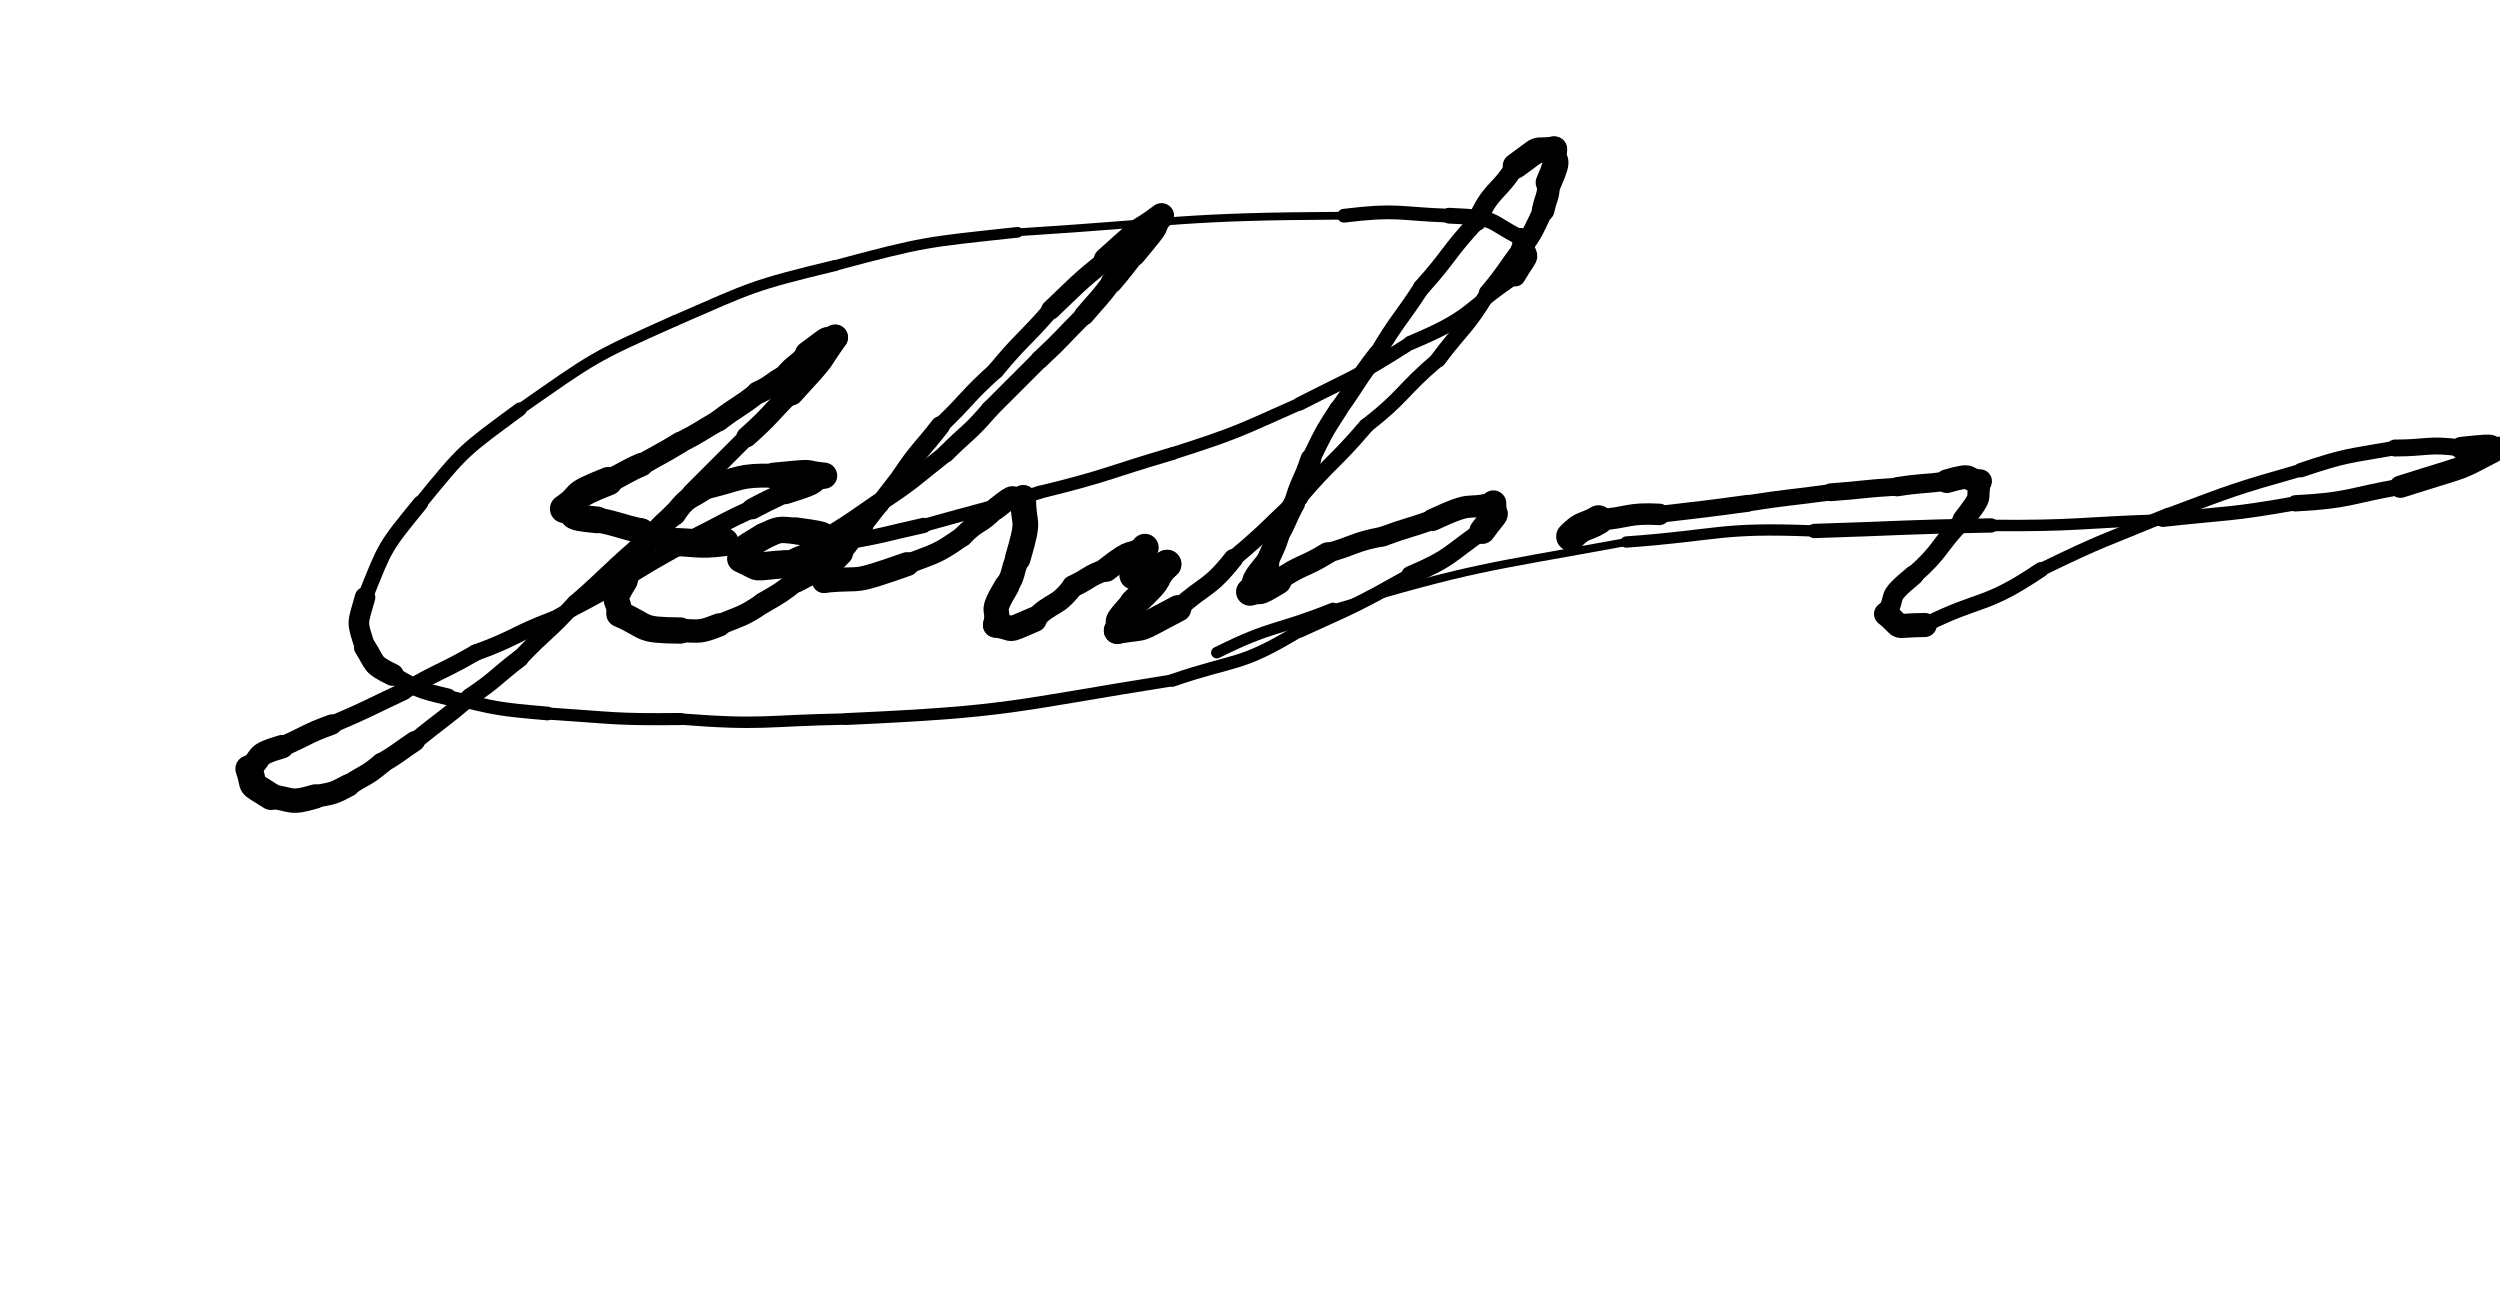 <svg xmlns="http://www.w3.org/2000/svg" xmlns:xlink="http://www.w3.org/1999/xlink" viewBox="0 0 452 236" width="452" height="236"><path d="M 131.000,98.000 C 125.875,98.650 126.000,98.000 121.000,98.000" stroke-width="5.100" stroke="black" fill="none" stroke-linecap="round"></path><path d="M 121.000,98.000 C 118.568,96.790 118.375,97.650 116.000,96.000" stroke-width="4.535" stroke="black" fill="none" stroke-linecap="round"></path><path d="M 116.000,96.000 C 111.962,95.132 112.068,94.790 108.000,94.000" stroke-width="4.511" stroke="black" fill="none" stroke-linecap="round"></path><path d="M 108.000,94.000 C 101.599,93.405 104.962,93.132 102.000,92.000" stroke-width="4.831" stroke="black" fill="none" stroke-linecap="round"></path><path d="M 102.000,92.000 C 105.909,89.338 102.599,89.905 110.000,87.000" stroke-width="5.145" stroke="black" fill="none" stroke-linecap="round"></path><path d="M 110.000,87.000 C 113.048,85.590 112.909,85.338 116.000,84.000" stroke-width="4.257" stroke="black" fill="none" stroke-linecap="round"></path><path d="M 116.000,84.000 C 119.500,82.000 119.548,82.090 123.000,80.000" stroke-width="3.882" stroke="black" fill="none" stroke-linecap="round"></path><path d="M 123.000,80.000 C 126.613,78.177 126.500,78.000 130.000,76.000" stroke-width="3.782" stroke="black" fill="none" stroke-linecap="round"></path><path d="M 130.000,76.000 C 133.424,73.384 133.613,73.677 137.000,71.000" stroke-width="3.886" stroke="black" fill="none" stroke-linecap="round"></path><path d="M 137.000,71.000 C 139.716,69.777 139.424,69.384 142.000,68.000" stroke-width="4.093" stroke="black" fill="none" stroke-linecap="round"></path><path d="M 142.000,68.000 C 143.784,65.723 144.216,66.277 146.000,64.000" stroke-width="4.137" stroke="black" fill="none" stroke-linecap="round"></path><path d="M 146.000,64.000 C 151.469,59.905 148.284,62.223 151.000,61.000" stroke-width="4.581" stroke="black" fill="none" stroke-linecap="round"></path><path d="M 151.000,61.000 C 147.248,66.222 149.969,63.405 143.000,71.000" stroke-width="4.663" stroke="black" fill="none" stroke-linecap="round"></path><path d="M 143.000,71.000 C 139.000,75.000 139.248,75.222 135.000,79.000" stroke-width="3.745" stroke="black" fill="none" stroke-linecap="round"></path><path d="M 135.000,79.000 C 130.000,84.000 130.000,84.000 125.000,89.000" stroke-width="3.179" stroke="black" fill="none" stroke-linecap="round"></path><path d="M 125.000,89.000 C 120.119,94.125 120.000,94.000 115.000,99.000" stroke-width="3.041" stroke="black" fill="none" stroke-linecap="round"></path><path d="M 115.000,99.000 C 109.381,103.875 109.619,104.125 104.000,109.000" stroke-width="3.013" stroke="black" fill="none" stroke-linecap="round"></path><path d="M 104.000,109.000 C 99.260,114.294 98.881,113.875 94.000,119.000" stroke-width="3.053" stroke="black" fill="none" stroke-linecap="round"></path><path d="M 94.000,119.000 C 89.474,122.468 89.760,122.794 85.000,126.000" stroke-width="3.211" stroke="black" fill="none" stroke-linecap="round"></path><path d="M 85.000,126.000 C 80.118,130.161 79.974,129.968 75.000,134.000" stroke-width="3.150" stroke="black" fill="none" stroke-linecap="round"></path><path d="M 75.000,134.000 C 72.000,136.000 72.118,136.161 69.000,138.000" stroke-width="3.670" stroke="black" fill="none" stroke-linecap="round"></path><path d="M 69.000,138.000 C 66.196,140.402 66.000,140.000 63.000,142.000" stroke-width="3.813" stroke="black" fill="none" stroke-linecap="round"></path><path d="M 63.000,142.000 C 60.091,143.558 60.196,143.402 57.000,144.000" stroke-width="4.089" stroke="black" fill="none" stroke-linecap="round"></path><path d="M 57.000,144.000 C 52.333,145.389 53.091,144.558 49.000,144.000" stroke-width="4.404" stroke="black" fill="none" stroke-linecap="round"></path><path d="M 49.000,144.000 C 44.530,141.116 46.333,142.889 45.000,139.000" stroke-width="4.887" stroke="black" fill="none" stroke-linecap="round"></path><path d="M 45.000,139.000 C 47.830,136.691 45.530,136.616 51.000,135.000" stroke-width="4.243" stroke="black" fill="none" stroke-linecap="round"></path><path d="M 51.000,135.000 C 55.517,133.038 55.330,132.691 60.000,131.000" stroke-width="3.680" stroke="black" fill="none" stroke-linecap="round"></path><path d="M 60.000,131.000 C 66.600,128.200 66.517,128.038 73.000,125.000" stroke-width="3.151" stroke="black" fill="none" stroke-linecap="round"></path><path d="M 73.000,125.000 C 79.355,121.199 79.600,121.700 86.000,118.000" stroke-width="2.990" stroke="black" fill="none" stroke-linecap="round"></path><path d="M 86.000,118.000 C 93.199,115.400 92.855,114.699 100.000,112.000" stroke-width="2.974" stroke="black" fill="none" stroke-linecap="round"></path><path d="M 100.000,112.000 C 107.017,108.029 107.199,108.400 114.000,104.000" stroke-width="2.851" stroke="black" fill="none" stroke-linecap="round"></path><path d="M 114.000,104.000 C 119.905,100.325 120.017,100.529 126.000,97.000" stroke-width="3.018" stroke="black" fill="none" stroke-linecap="round"></path><path d="M 126.000,97.000 C 131.000,94.500 130.905,94.325 136.000,92.000" stroke-width="3.271" stroke="black" fill="none" stroke-linecap="round"></path><path d="M 136.000,92.000 C 138.956,90.405 139.000,90.500 142.000,89.000" stroke-width="3.770" stroke="black" fill="none" stroke-linecap="round"></path><path d="M 142.000,89.000 C 149.458,86.688 145.456,87.405 149.000,86.000" stroke-width="4.297" stroke="black" fill="none" stroke-linecap="round"></path><path d="M 149.000,86.000 C 144.465,85.575 148.458,85.188 140.000,86.000" stroke-width="4.734" stroke="black" fill="none" stroke-linecap="round"></path><path d="M 140.000,86.000 C 133.481,85.868 133.965,86.575 128.000,88.000" stroke-width="4.328" stroke="black" fill="none" stroke-linecap="round"></path><path d="M 128.000,88.000 C 124.887,90.376 124.481,89.368 122.000,93.000" stroke-width="3.929" stroke="black" fill="none" stroke-linecap="round"></path><path d="M 122.000,93.000 C 119.103,95.196 119.387,95.376 117.000,98.000" stroke-width="3.909" stroke="black" fill="none" stroke-linecap="round"></path><path d="M 117.000,98.000 C 114.425,101.295 114.603,101.196 113.000,105.000" stroke-width="4.335" stroke="black" fill="none" stroke-linecap="round"></path><path d="M 113.000,105.000 C 110.261,109.434 111.925,107.795 112.000,111.000" stroke-width="4.602" stroke="black" fill="none" stroke-linecap="round"></path><path d="M 112.000,111.000 C 117.445,113.383 115.261,113.934 123.000,114.000" stroke-width="4.751" stroke="black" fill="none" stroke-linecap="round"></path><path d="M 123.000,114.000 C 126.689,114.104 126.445,114.383 130.000,113.000" stroke-width="4.229" stroke="black" fill="none" stroke-linecap="round"></path><path d="M 130.000,113.000 C 134.125,111.215 134.189,111.604 138.000,109.000" stroke-width="3.774" stroke="black" fill="none" stroke-linecap="round"></path><path d="M 138.000,109.000 C 141.147,107.194 141.125,107.215 144.000,105.000" stroke-width="3.846" stroke="black" fill="none" stroke-linecap="round"></path><path d="M 144.000,105.000 C 151.000,101.464 147.647,102.194 151.000,99.000" stroke-width="4.216" stroke="black" fill="none" stroke-linecap="round"></path><path d="M 151.000,99.000 C 147.614,96.556 151.000,96.964 144.000,96.000" stroke-width="4.871" stroke="black" fill="none" stroke-linecap="round"></path><path d="M 144.000,96.000 C 140.591,95.705 141.114,95.556 138.000,97.000" stroke-width="4.769" stroke="black" fill="none" stroke-linecap="round"></path><path d="M 138.000,97.000 C 133.175,99.969 135.591,98.205 134.000,101.000" stroke-width="4.792" stroke="black" fill="none" stroke-linecap="round"></path><path d="M 134.000,101.000 C 138.314,102.922 135.175,102.469 142.000,102.000" stroke-width="5.086" stroke="black" fill="none" stroke-linecap="round"></path><path d="M 142.000,102.000 C 146.040,99.562 146.314,100.922 150.000,97.000" stroke-width="3.894" stroke="black" fill="none" stroke-linecap="round"></path><path d="M 150.000,97.000 C 154.601,94.142 154.540,94.062 159.000,91.000" stroke-width="3.672" stroke="black" fill="none" stroke-linecap="round"></path><path d="M 159.000,91.000 C 165.300,86.845 165.101,86.642 171.000,82.000" stroke-width="3.098" stroke="black" fill="none" stroke-linecap="round"></path><path d="M 171.000,82.000 C 175.000,78.000 175.300,78.345 179.000,74.000" stroke-width="3.233" stroke="black" fill="none" stroke-linecap="round"></path><path d="M 179.000,74.000 C 183.500,69.500 183.500,69.500 188.000,65.000" stroke-width="3.222" stroke="black" fill="none" stroke-linecap="round"></path><path d="M 188.000,65.000 C 192.155,61.141 192.000,61.000 196.000,57.000" stroke-width="3.329" stroke="black" fill="none" stroke-linecap="round"></path><path d="M 196.000,57.000 C 198.527,54.022 198.655,54.141 201.000,51.000" stroke-width="3.632" stroke="black" fill="none" stroke-linecap="round"></path><path d="M 201.000,51.000 C 203.080,48.560 203.027,48.522 205.000,46.000" stroke-width="3.938" stroke="black" fill="none" stroke-linecap="round"></path><path d="M 205.000,46.000 C 211.005,38.799 207.580,42.560 210.000,39.000" stroke-width="4.291" stroke="black" fill="none" stroke-linecap="round"></path><path d="M 210.000,39.000 C 204.877,42.855 208.505,39.299 200.000,47.000" stroke-width="4.544" stroke="black" fill="none" stroke-linecap="round"></path><path d="M 200.000,47.000 C 194.751,51.249 194.877,51.355 190.000,56.000" stroke-width="3.528" stroke="black" fill="none" stroke-linecap="round"></path><path d="M 190.000,56.000 C 185.125,61.619 184.751,61.249 180.000,67.000" stroke-width="3.076" stroke="black" fill="none" stroke-linecap="round"></path><path d="M 180.000,67.000 C 174.706,71.740 175.125,72.119 170.000,77.000" stroke-width="3.012" stroke="black" fill="none" stroke-linecap="round"></path><path d="M 170.000,77.000 C 166.500,81.500 166.206,81.240 163.000,86.000" stroke-width="3.500" stroke="black" fill="none" stroke-linecap="round"></path><path d="M 163.000,86.000 C 159.522,90.517 159.500,90.500 156.000,95.000" stroke-width="3.406" stroke="black" fill="none" stroke-linecap="round"></path><path d="M 156.000,95.000 C 153.832,97.383 154.022,97.517 152.000,100.000" stroke-width="3.812" stroke="black" fill="none" stroke-linecap="round"></path><path d="M 152.000,100.000 C 147.344,104.724 150.332,102.383 149.000,105.000" stroke-width="4.442" stroke="black" fill="none" stroke-linecap="round"></path><path d="M 149.000,105.000 C 156.778,104.311 153.344,105.724 164.000,102.000" stroke-width="4.347" stroke="black" fill="none" stroke-linecap="round"></path><path d="M 164.000,102.000 C 169.290,99.944 169.278,100.311 174.000,97.000" stroke-width="3.632" stroke="black" fill="none" stroke-linecap="round"></path><path d="M 174.000,97.000 C 176.745,94.072 177.290,94.944 180.000,92.000" stroke-width="3.679" stroke="black" fill="none" stroke-linecap="round"></path><path d="M 180.000,92.000 C 184.344,88.525 182.245,90.572 185.000,90.000" stroke-width="4.034" stroke="black" fill="none" stroke-linecap="round"></path><path d="M 185.000,90.000 C 185.008,95.622 186.344,93.025 184.000,101.000" stroke-width="4.639" stroke="black" fill="none" stroke-linecap="round"></path><path d="M 184.000,101.000 C 182.850,103.449 183.508,103.622 182.000,106.000" stroke-width="4.329" stroke="black" fill="none" stroke-linecap="round"></path><path d="M 182.000,106.000 C 178.732,111.478 180.850,109.449 180.000,113.000" stroke-width="4.553" stroke="black" fill="none" stroke-linecap="round"></path><path d="M 180.000,113.000 C 183.962,113.519 181.232,114.478 187.000,112.000" stroke-width="4.552" stroke="black" fill="none" stroke-linecap="round"></path><path d="M 187.000,112.000 C 190.238,108.605 190.962,110.019 194.000,106.000" stroke-width="3.878" stroke="black" fill="none" stroke-linecap="round"></path><path d="M 194.000,106.000 C 197.048,104.590 196.738,104.105 200.000,103.000" stroke-width="3.986" stroke="black" fill="none" stroke-linecap="round"></path><path d="M 200.000,103.000 C 205.501,98.700 203.548,101.090 207.000,99.000" stroke-width="4.379" stroke="black" fill="none" stroke-linecap="round"></path><path d="M 207.000,99.000 C 204.080,103.310 208.001,99.200 205.000,104.000" stroke-width="4.974" stroke="black" fill="none" stroke-linecap="round"></path><path d="M 205.000,104.000 C 211.000,100.983 206.080,104.810 211.000,102.000" stroke-width="5.224" stroke="black" fill="none" stroke-linecap="round"></path><path d="M 211.000,102.000 C 207.757,105.325 211.000,103.483 205.000,109.000" stroke-width="5.106" stroke="black" fill="none" stroke-linecap="round"></path><path d="M 205.000,109.000 C 200.670,113.834 203.257,111.325 202.000,114.000" stroke-width="4.873" stroke="black" fill="none" stroke-linecap="round"></path><path d="M 202.000,114.000 C 208.115,113.024 204.670,114.334 213.000,110.000" stroke-width="4.806" stroke="black" fill="none" stroke-linecap="round"></path><path d="M 213.000,110.000 C 218.023,105.525 218.615,106.524 223.000,101.000" stroke-width="3.504" stroke="black" fill="none" stroke-linecap="round"></path><path d="M 223.000,101.000 C 229.250,95.750 229.023,95.525 235.000,90.000" stroke-width="3.038" stroke="black" fill="none" stroke-linecap="round"></path><path d="M 235.000,90.000 C 240.750,83.250 241.250,83.750 247.000,77.000" stroke-width="2.772" stroke="black" fill="none" stroke-linecap="round"></path><path d="M 247.000,77.000 C 254.047,71.494 253.250,70.750 260.000,65.000" stroke-width="2.701" stroke="black" fill="none" stroke-linecap="round"></path><path d="M 260.000,65.000 C 264.500,59.000 265.047,59.494 269.000,53.000" stroke-width="2.896" stroke="black" fill="none" stroke-linecap="round"></path><path d="M 269.000,53.000 C 272.232,49.152 272.000,49.000 275.000,45.000" stroke-width="3.270" stroke="black" fill="none" stroke-linecap="round"></path><path d="M 275.000,45.000 C 277.469,41.675 277.232,41.652 279.000,38.000" stroke-width="3.634" stroke="black" fill="none" stroke-linecap="round"></path><path d="M 279.000,38.000 C 279.544,35.508 279.969,35.675 280.000,33.000" stroke-width="4.093" stroke="black" fill="none" stroke-linecap="round"></path><path d="M 280.000,33.000 C 282.332,27.666 280.544,30.008 281.000,27.000" stroke-width="4.704" stroke="black" fill="none" stroke-linecap="round"></path><path d="M 281.000,27.000 C 276.689,27.503 279.332,26.166 274.000,30.000" stroke-width="4.610" stroke="black" fill="none" stroke-linecap="round"></path><path d="M 274.000,30.000 C 270.729,35.175 269.689,34.003 267.000,40.000" stroke-width="3.515" stroke="black" fill="none" stroke-linecap="round"></path><path d="M 267.000,40.000 C 261.679,45.761 262.229,46.175 257.000,52.000" stroke-width="3.085" stroke="black" fill="none" stroke-linecap="round"></path><path d="M 257.000,52.000 C 253.062,58.042 252.679,57.761 249.000,64.000" stroke-width="2.995" stroke="black" fill="none" stroke-linecap="round"></path><path d="M 249.000,64.000 C 245.255,68.847 245.562,69.042 242.000,74.000" stroke-width="3.284" stroke="black" fill="none" stroke-linecap="round"></path><path d="M 242.000,74.000 C 239.186,78.355 239.255,78.347 237.000,83.000" stroke-width="3.380" stroke="black" fill="none" stroke-linecap="round"></path><path d="M 237.000,83.000 C 235.681,87.079 235.186,86.855 234.000,91.000" stroke-width="3.754" stroke="black" fill="none" stroke-linecap="round"></path><path d="M 234.000,91.000 C 232.387,93.949 232.681,94.079 231.000,97.000" stroke-width="3.898" stroke="black" fill="none" stroke-linecap="round"></path><path d="M 231.000,97.000 C 230.200,99.599 229.887,99.449 229.000,102.000" stroke-width="4.110" stroke="black" fill="none" stroke-linecap="round"></path><path d="M 229.000,102.000 C 225.480,106.220 227.700,104.599 226.000,107.000" stroke-width="4.557" stroke="black" fill="none" stroke-linecap="round"></path><path d="M 226.000,107.000 C 228.596,106.202 226.480,107.720 231.000,105.000" stroke-width="5.039" stroke="black" fill="none" stroke-linecap="round"></path><path d="M 231.000,105.000 C 235.283,101.986 235.596,102.702 240.000,100.000" stroke-width="3.919" stroke="black" fill="none" stroke-linecap="round"></path><path d="M 240.000,100.000 C 245.023,98.572 244.783,97.986 250.000,97.000" stroke-width="3.544" stroke="black" fill="none" stroke-linecap="round"></path><path d="M 250.000,97.000 C 254.458,95.362 254.523,95.572 259.000,94.000" stroke-width="3.590" stroke="black" fill="none" stroke-linecap="round"></path><path d="M 259.000,94.000 C 266.944,90.321 264.458,92.362 270.000,91.000" stroke-width="4.004" stroke="black" fill="none" stroke-linecap="round"></path><path d="M 270.000,91.000 C 269.956,94.305 271.444,91.321 268.000,96.000" stroke-width="4.681" stroke="black" fill="none" stroke-linecap="round"></path><path d="M 268.000,96.000 C 261.694,100.349 262.456,100.805 255.000,104.000" stroke-width="3.330" stroke="black" fill="none" stroke-linecap="round"></path><path d="M 255.000,104.000 C 245.216,109.486 245.194,109.349 235.000,114.000" stroke-width="2.574" stroke="black" fill="none" stroke-linecap="round"></path><path d="M 235.000,114.000 C 224.039,120.651 223.716,118.986 212.000,123.000" stroke-width="2.309" stroke="black" fill="none" stroke-linecap="round"></path><path d="M 212.000,123.000 C 182.569,127.674 183.039,128.651 153.000,130.000" stroke-width="2.148" stroke="black" fill="none" stroke-linecap="round"></path><path d="M 153.000,130.000 C 137.994,130.278 138.069,131.174 123.000,130.000" stroke-width="2.067" stroke="black" fill="none" stroke-linecap="round"></path><path d="M 123.000,130.000 C 110.934,130.137 110.994,129.778 99.000,129.000" stroke-width="2.191" stroke="black" fill="none" stroke-linecap="round"></path><path d="M 99.000,129.000 C 89.804,128.201 89.934,128.137 81.000,126.000" stroke-width="2.480" stroke="black" fill="none" stroke-linecap="round"></path><path d="M 81.000,126.000 C 75.528,124.717 75.804,124.701 71.000,122.000" stroke-width="3.038" stroke="black" fill="none" stroke-linecap="round"></path><path d="M 71.000,122.000 C 67.100,120.080 68.028,120.217 66.000,117.000" stroke-width="4.015" stroke="black" fill="none" stroke-linecap="round"></path><path d="M 66.000,117.000 C 64.433,112.073 64.600,113.080 66.000,108.000" stroke-width="3.715" stroke="black" fill="none" stroke-linecap="round"></path><path d="M 66.000,108.000 C 69.792,98.538 69.433,99.073 76.000,91.000" stroke-width="2.789" stroke="black" fill="none" stroke-linecap="round"></path><path d="M 76.000,91.000 C 84.011,81.166 83.792,81.538 94.000,74.000" stroke-width="2.480" stroke="black" fill="none" stroke-linecap="round"></path><path d="M 94.000,74.000 C 107.394,64.663 107.011,64.666 122.000,58.000" stroke-width="2.015" stroke="black" fill="none" stroke-linecap="round"></path><path d="M 122.000,58.000 C 136.192,51.822 135.894,51.663 151.000,48.000" stroke-width="2.009" stroke="black" fill="none" stroke-linecap="round"></path><path d="M 151.000,48.000 C 167.341,43.630 167.192,43.822 184.000,42.000" stroke-width="1.926" stroke="black" fill="none" stroke-linecap="round"></path><path d="M 184.000,42.000 C 213.491,40.135 213.341,39.130 243.000,39.000" stroke-width="1.403" stroke="black" fill="none" stroke-linecap="round"></path><path d="M 243.000,39.000 C 252.675,37.834 252.491,38.635 262.000,39.000" stroke-width="2.487" stroke="black" fill="none" stroke-linecap="round"></path><path d="M 262.000,39.000 C 271.052,39.381 268.675,39.834 275.000,43.000" stroke-width="2.850" stroke="black" fill="none" stroke-linecap="round"></path><path d="M 275.000,43.000 C 276.393,47.726 277.052,44.881 274.000,50.000" stroke-width="3.553" stroke="black" fill="none" stroke-linecap="round"></path><path d="M 274.000,50.000 C 264.674,56.295 266.393,57.226 255.000,62.000" stroke-width="2.606" stroke="black" fill="none" stroke-linecap="round"></path><path d="M 255.000,62.000 C 245.326,68.197 245.174,67.795 235.000,73.000" stroke-width="2.459" stroke="black" fill="none" stroke-linecap="round"></path><path d="M 235.000,73.000 C 223.679,78.024 223.826,78.197 212.000,82.000" stroke-width="2.280" stroke="black" fill="none" stroke-linecap="round"></path><path d="M 212.000,82.000 C 200.009,85.531 200.179,86.024 188.000,89.000" stroke-width="2.332" stroke="black" fill="none" stroke-linecap="round"></path><path d="M 188.000,89.000 C 177.570,92.282 177.509,92.031 167.000,95.000" stroke-width="2.364" stroke="black" fill="none" stroke-linecap="round"></path><path d="M 167.000,95.000 C 160.008,96.540 160.070,96.782 153.000,98.000" stroke-width="2.757" stroke="black" fill="none" stroke-linecap="round"></path><path d="M 284.000,97.000 C 286.236,94.691 286.500,95.500 289.000,94.000" stroke-width="5.297" stroke="black" fill="none" stroke-linecap="round"></path><path d="M 289.000,94.000 C 294.512,93.610 294.236,92.691 300.000,93.000" stroke-width="3.884" stroke="black" fill="none" stroke-linecap="round"></path><path d="M 300.000,93.000 C 308.004,92.032 308.012,92.110 316.000,91.000" stroke-width="3.057" stroke="black" fill="none" stroke-linecap="round"></path><path d="M 316.000,91.000 C 323.482,89.835 323.504,90.032 331.000,89.000" stroke-width="2.939" stroke="black" fill="none" stroke-linecap="round"></path><path d="M 331.000,89.000 C 337.007,88.571 336.982,88.335 343.000,88.000" stroke-width="3.228" stroke="black" fill="none" stroke-linecap="round"></path><path d="M 343.000,88.000 C 347.489,87.301 347.507,87.571 352.000,87.000" stroke-width="3.475" stroke="black" fill="none" stroke-linecap="round"></path><path d="M 352.000,87.000 C 357.339,85.458 354.989,86.801 358.000,87.000" stroke-width="4.284" stroke="black" fill="none" stroke-linecap="round"></path><path d="M 358.000,87.000 C 357.169,90.928 358.839,88.958 355.000,94.000" stroke-width="3.997" stroke="black" fill="none" stroke-linecap="round"></path><path d="M 355.000,94.000 C 350.270,98.815 351.169,99.428 346.000,104.000" stroke-width="3.356" stroke="black" fill="none" stroke-linecap="round"></path><path d="M 346.000,104.000 C 340.458,108.563 343.270,107.315 341.000,111.000" stroke-width="3.613" stroke="black" fill="none" stroke-linecap="round"></path><path d="M 341.000,111.000 C 344.663,113.954 341.458,113.063 348.000,113.000" stroke-width="4.356" stroke="black" fill="none" stroke-linecap="round"></path><path d="M 348.000,113.000 C 358.414,107.812 358.663,109.954 369.000,103.000" stroke-width="2.750" stroke="black" fill="none" stroke-linecap="round"></path><path d="M 369.000,103.000 C 380.301,97.480 380.414,97.812 392.000,93.000" stroke-width="2.397" stroke="black" fill="none" stroke-linecap="round"></path><path d="M 392.000,93.000 C 403.872,88.550 403.801,88.480 416.000,85.000" stroke-width="2.300" stroke="black" fill="none" stroke-linecap="round"></path><path d="M 416.000,85.000 C 424.405,82.185 424.372,82.550 433.000,81.000" stroke-width="2.613" stroke="black" fill="none" stroke-linecap="round"></path><path d="M 433.000,81.000 C 439.000,81.000 438.905,80.185 445.000,81.000" stroke-width="3.057" stroke="black" fill="none" stroke-linecap="round"></path><path d="M 445.000,81.000 C 453.463,80.069 448.500,81.000 452.000,81.000" stroke-width="4.029" stroke="black" fill="none" stroke-linecap="round"></path><path d="M 452.000,81.000 C 443.269,85.495 447.963,83.569 434.000,88.000" stroke-width="4.033" stroke="black" fill="none" stroke-linecap="round"></path><path d="M 434.000,88.000 C 424.524,89.671 424.769,90.495 415.000,91.000" stroke-width="2.944" stroke="black" fill="none" stroke-linecap="round"></path><path d="M 415.000,91.000 C 403.049,93.124 403.024,92.671 391.000,94.000" stroke-width="2.541" stroke="black" fill="none" stroke-linecap="round"></path><path d="M 391.000,94.000 C 375.500,94.508 375.549,95.124 360.000,95.000" stroke-width="2.067" stroke="black" fill="none" stroke-linecap="round"></path><path d="M 360.000,95.000 C 343.990,95.273 344.000,95.508 328.000,96.000" stroke-width="2.586" stroke="black" fill="none" stroke-linecap="round"></path><path d="M 328.000,96.000 C 310.760,95.303 310.990,96.773 294.000,98.000" stroke-width="2.042" stroke="black" fill="none" stroke-linecap="round"></path><path d="M 294.000,98.000 C 267.175,102.926 267.260,102.303 241.000,110.000" stroke-width="1.441" stroke="black" fill="none" stroke-linecap="round"></path><path d="M 241.000,110.000 C 230.566,114.185 230.175,112.926 220.000,118.000" stroke-width="2.084" stroke="black" fill="none" stroke-linecap="round"></path></svg>